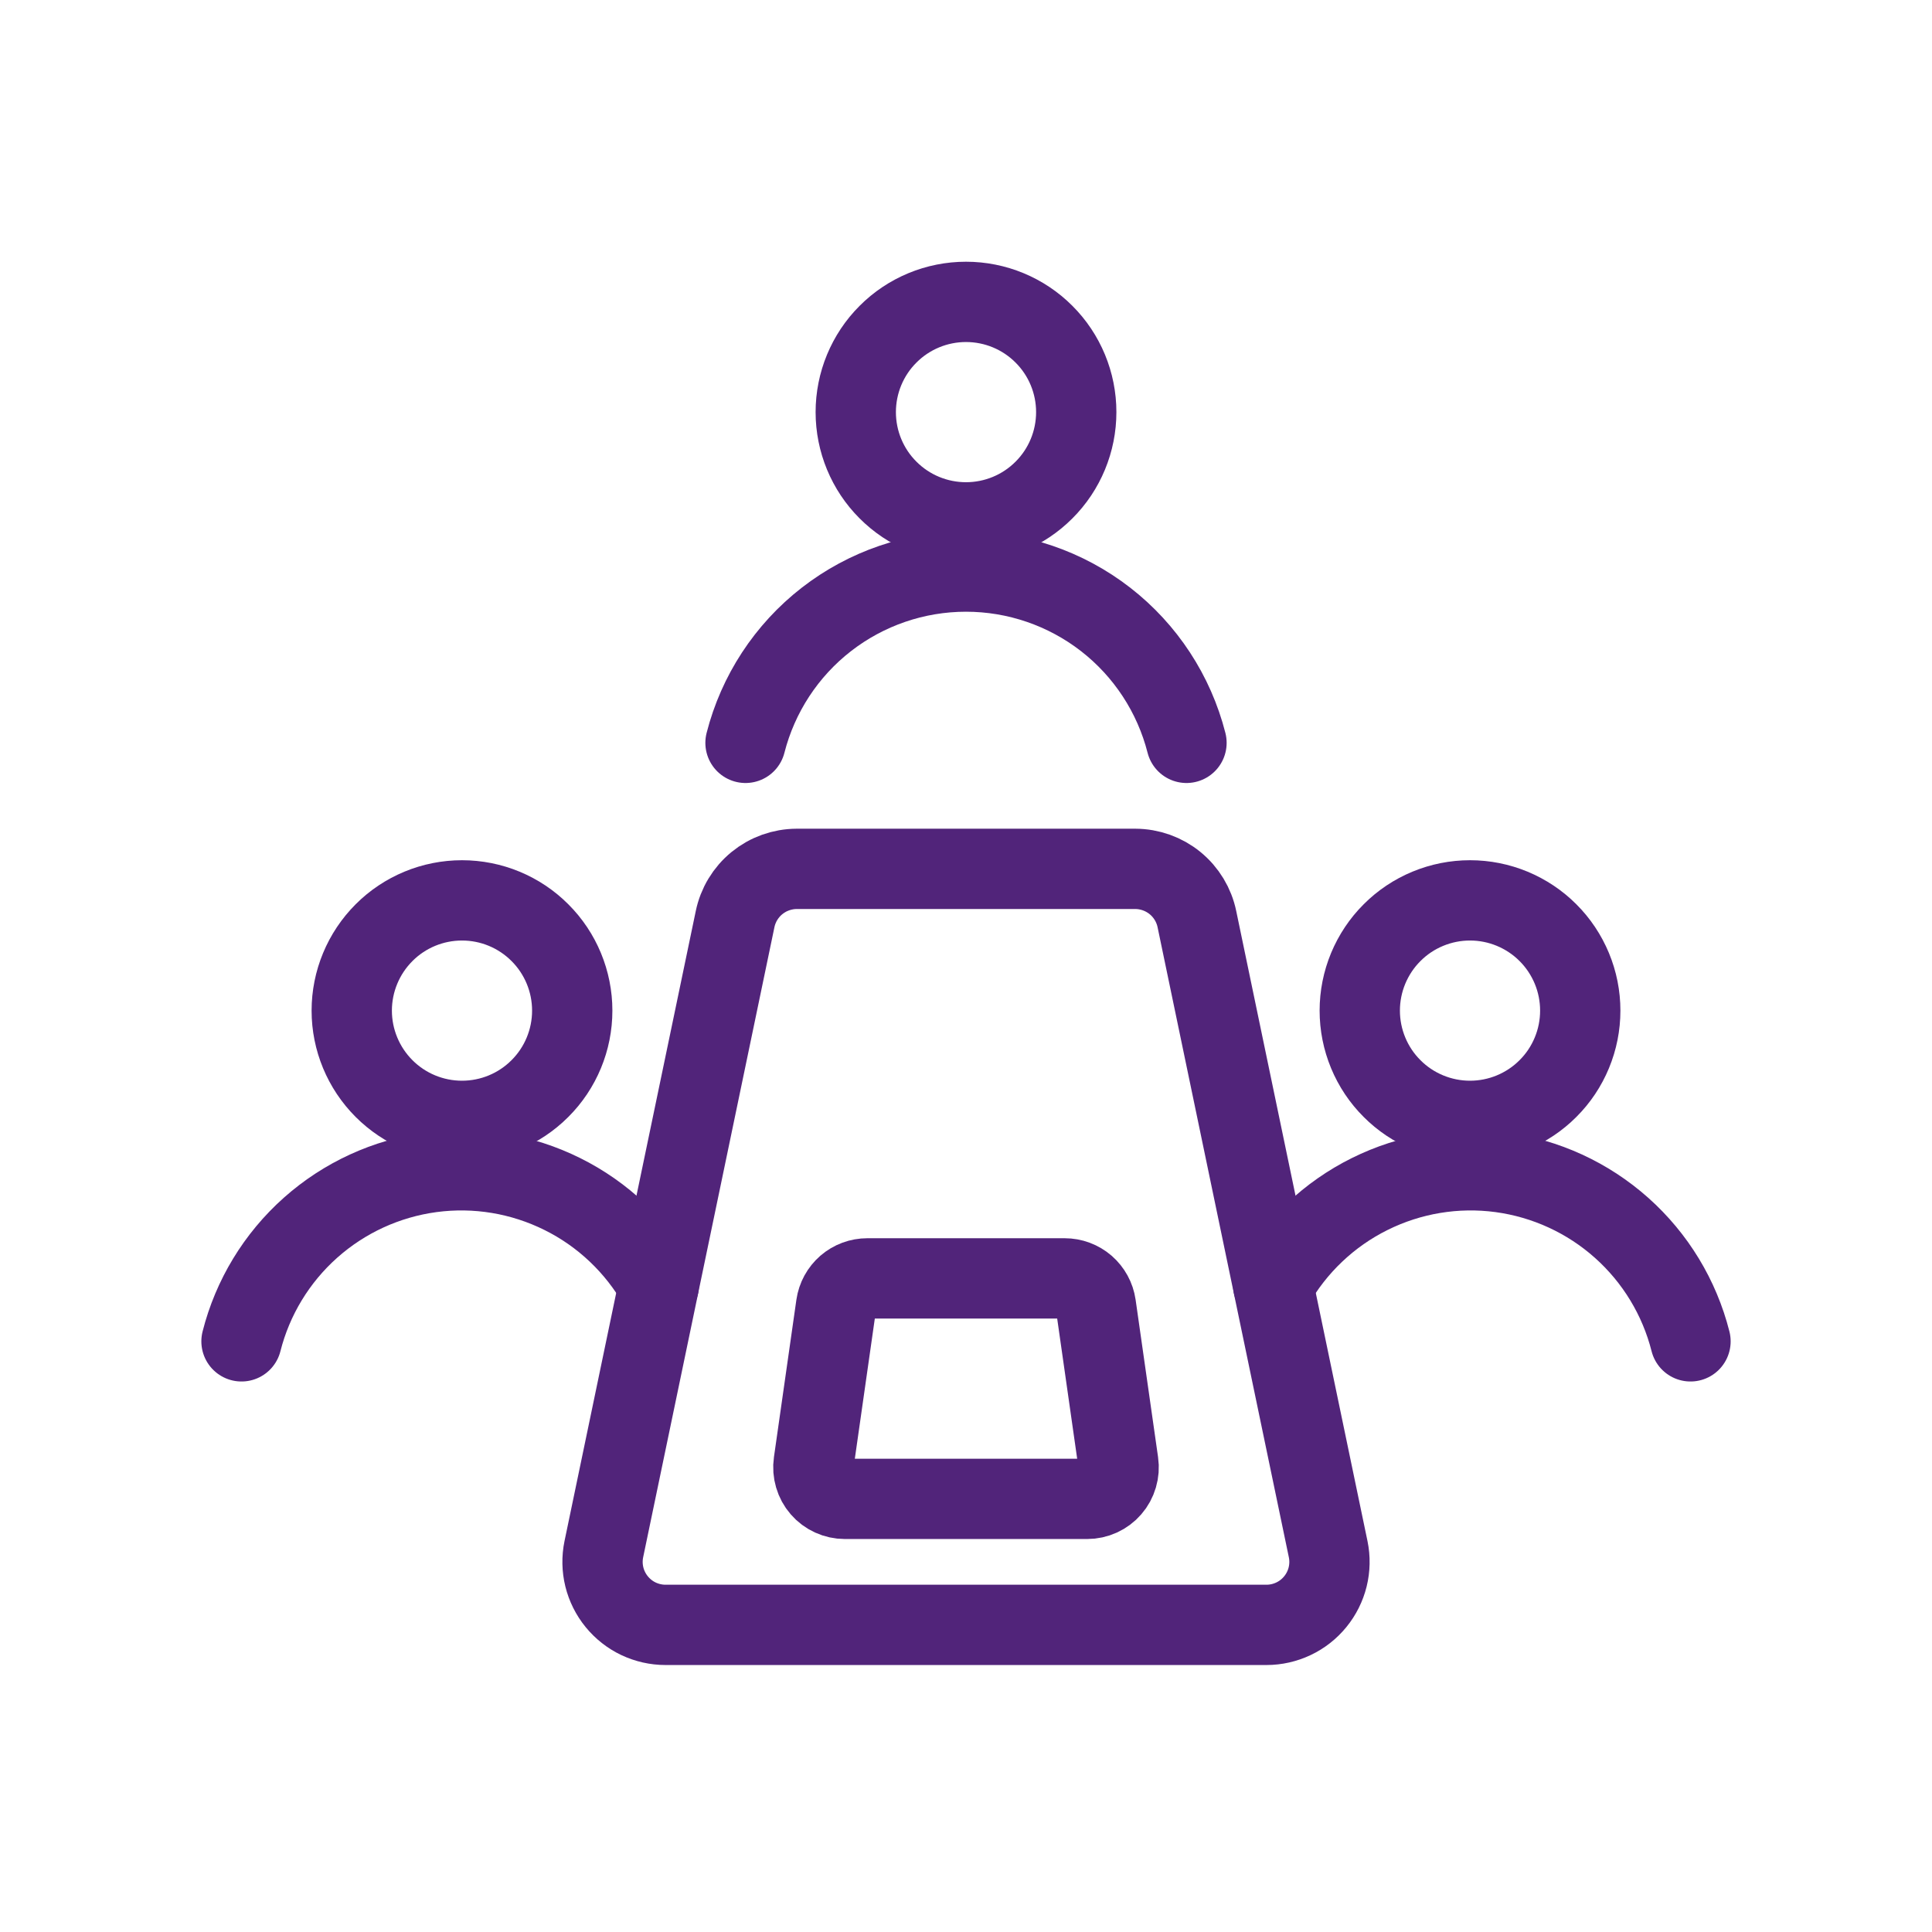 <svg width="32" height="32" viewBox="0 0 32 32" fill="none" xmlns="http://www.w3.org/2000/svg">
<path d="M5.826 16.739C5.826 17.223 6.019 17.688 6.361 18.03C6.703 18.373 7.168 18.565 7.652 18.565C8.137 18.565 8.601 18.373 8.943 18.03C9.286 17.688 9.478 17.223 9.478 16.739C9.478 16.255 9.286 15.79 8.943 15.448C8.601 15.105 8.137 14.913 7.652 14.913C7.168 14.913 6.703 15.105 6.361 15.448C6.019 15.79 5.826 16.255 5.826 16.739V16.739Z" stroke="#51247A" stroke-width="1.33" stroke-linecap="round" stroke-linejoin="round"/>
<path d="M10.911 21.291C10.542 20.638 9.985 20.11 9.314 19.777C8.642 19.443 7.886 19.317 7.142 19.417C6.399 19.517 5.702 19.837 5.142 20.336C4.582 20.835 4.184 21.49 4 22.217" stroke="#51247A" stroke-width="1.33" stroke-linecap="round" stroke-linejoin="round"/>
<path d="M22.522 16.739C22.522 16.979 22.569 17.216 22.661 17.438C22.753 17.66 22.887 17.861 23.057 18.03C23.226 18.2 23.427 18.334 23.649 18.426C23.871 18.518 24.108 18.565 24.348 18.565C24.588 18.565 24.825 18.518 25.047 18.426C25.268 18.334 25.47 18.2 25.639 18.03C25.809 17.861 25.943 17.66 26.035 17.438C26.127 17.216 26.174 16.979 26.174 16.739C26.174 16.499 26.127 16.262 26.035 16.04C25.943 15.819 25.809 15.617 25.639 15.448C25.47 15.278 25.268 15.144 25.047 15.052C24.825 14.96 24.588 14.913 24.348 14.913C24.108 14.913 23.871 14.96 23.649 15.052C23.427 15.144 23.226 15.278 23.057 15.448C22.887 15.617 22.753 15.819 22.661 16.04C22.569 16.262 22.522 16.499 22.522 16.739Z" stroke="#51247A" stroke-width="1.33" stroke-linecap="round" stroke-linejoin="round"/>
<path d="M21.089 21.291C21.458 20.638 22.015 20.11 22.686 19.777C23.358 19.443 24.114 19.317 24.858 19.417C25.601 19.517 26.298 19.837 26.858 20.336C27.418 20.835 27.816 21.49 28 22.217" stroke="#51247A" stroke-width="1.33" stroke-linecap="round" stroke-linejoin="round"/>
<path d="M14.174 6.826C14.174 7.31 14.366 7.775 14.709 8.117C15.051 8.46 15.516 8.652 16 8.652C16.484 8.652 16.949 8.46 17.291 8.117C17.634 7.775 17.826 7.31 17.826 6.826C17.826 6.342 17.634 5.877 17.291 5.535C16.949 5.192 16.484 5 16 5C15.516 5 15.051 5.192 14.709 5.535C14.366 5.877 14.174 6.342 14.174 6.826Z" stroke="#51247A" stroke-width="1.33" stroke-linecap="round" stroke-linejoin="round"/>
<path d="M19.652 12.304C19.445 11.493 18.974 10.773 18.312 10.259C17.651 9.746 16.837 9.467 16 9.467C15.162 9.467 14.349 9.746 13.688 10.259C13.026 10.773 12.555 11.493 12.348 12.304" stroke="#51247A" stroke-width="1.33" stroke-linecap="round" stroke-linejoin="round"/>
<path d="M21.999 25.661C22.03 25.812 22.027 25.969 21.99 26.119C21.953 26.269 21.883 26.409 21.785 26.529C21.687 26.649 21.564 26.746 21.424 26.812C21.285 26.878 21.132 26.913 20.977 26.913H11.023C10.868 26.913 10.715 26.878 10.575 26.812C10.436 26.746 10.313 26.649 10.215 26.529C10.117 26.409 10.047 26.269 10.01 26.119C9.973 25.969 9.97 25.812 10.001 25.661L12.175 15.226C12.223 14.991 12.351 14.779 12.537 14.627C12.723 14.475 12.956 14.392 13.196 14.391H18.804C19.044 14.392 19.277 14.475 19.463 14.627C19.649 14.779 19.777 14.991 19.825 15.226L21.999 25.661Z" stroke="#51247A" stroke-width="1.33" stroke-linecap="round" stroke-linejoin="round"/>
<path d="M18.523 24.23C18.534 24.304 18.528 24.38 18.507 24.451C18.486 24.523 18.45 24.59 18.401 24.646C18.352 24.703 18.291 24.748 18.223 24.779C18.155 24.81 18.081 24.826 18.007 24.826H13.993C13.919 24.826 13.845 24.81 13.777 24.779C13.709 24.748 13.648 24.703 13.599 24.646C13.55 24.59 13.514 24.523 13.493 24.451C13.472 24.38 13.466 24.304 13.477 24.23L13.849 21.622C13.867 21.497 13.929 21.384 14.024 21.301C14.119 21.219 14.24 21.174 14.366 21.174H17.634C17.76 21.174 17.881 21.219 17.976 21.301C18.071 21.384 18.133 21.497 18.151 21.622L18.523 24.23Z" stroke="#51247A" stroke-width="1.33" stroke-linecap="round" stroke-linejoin="round"/>
</svg>
